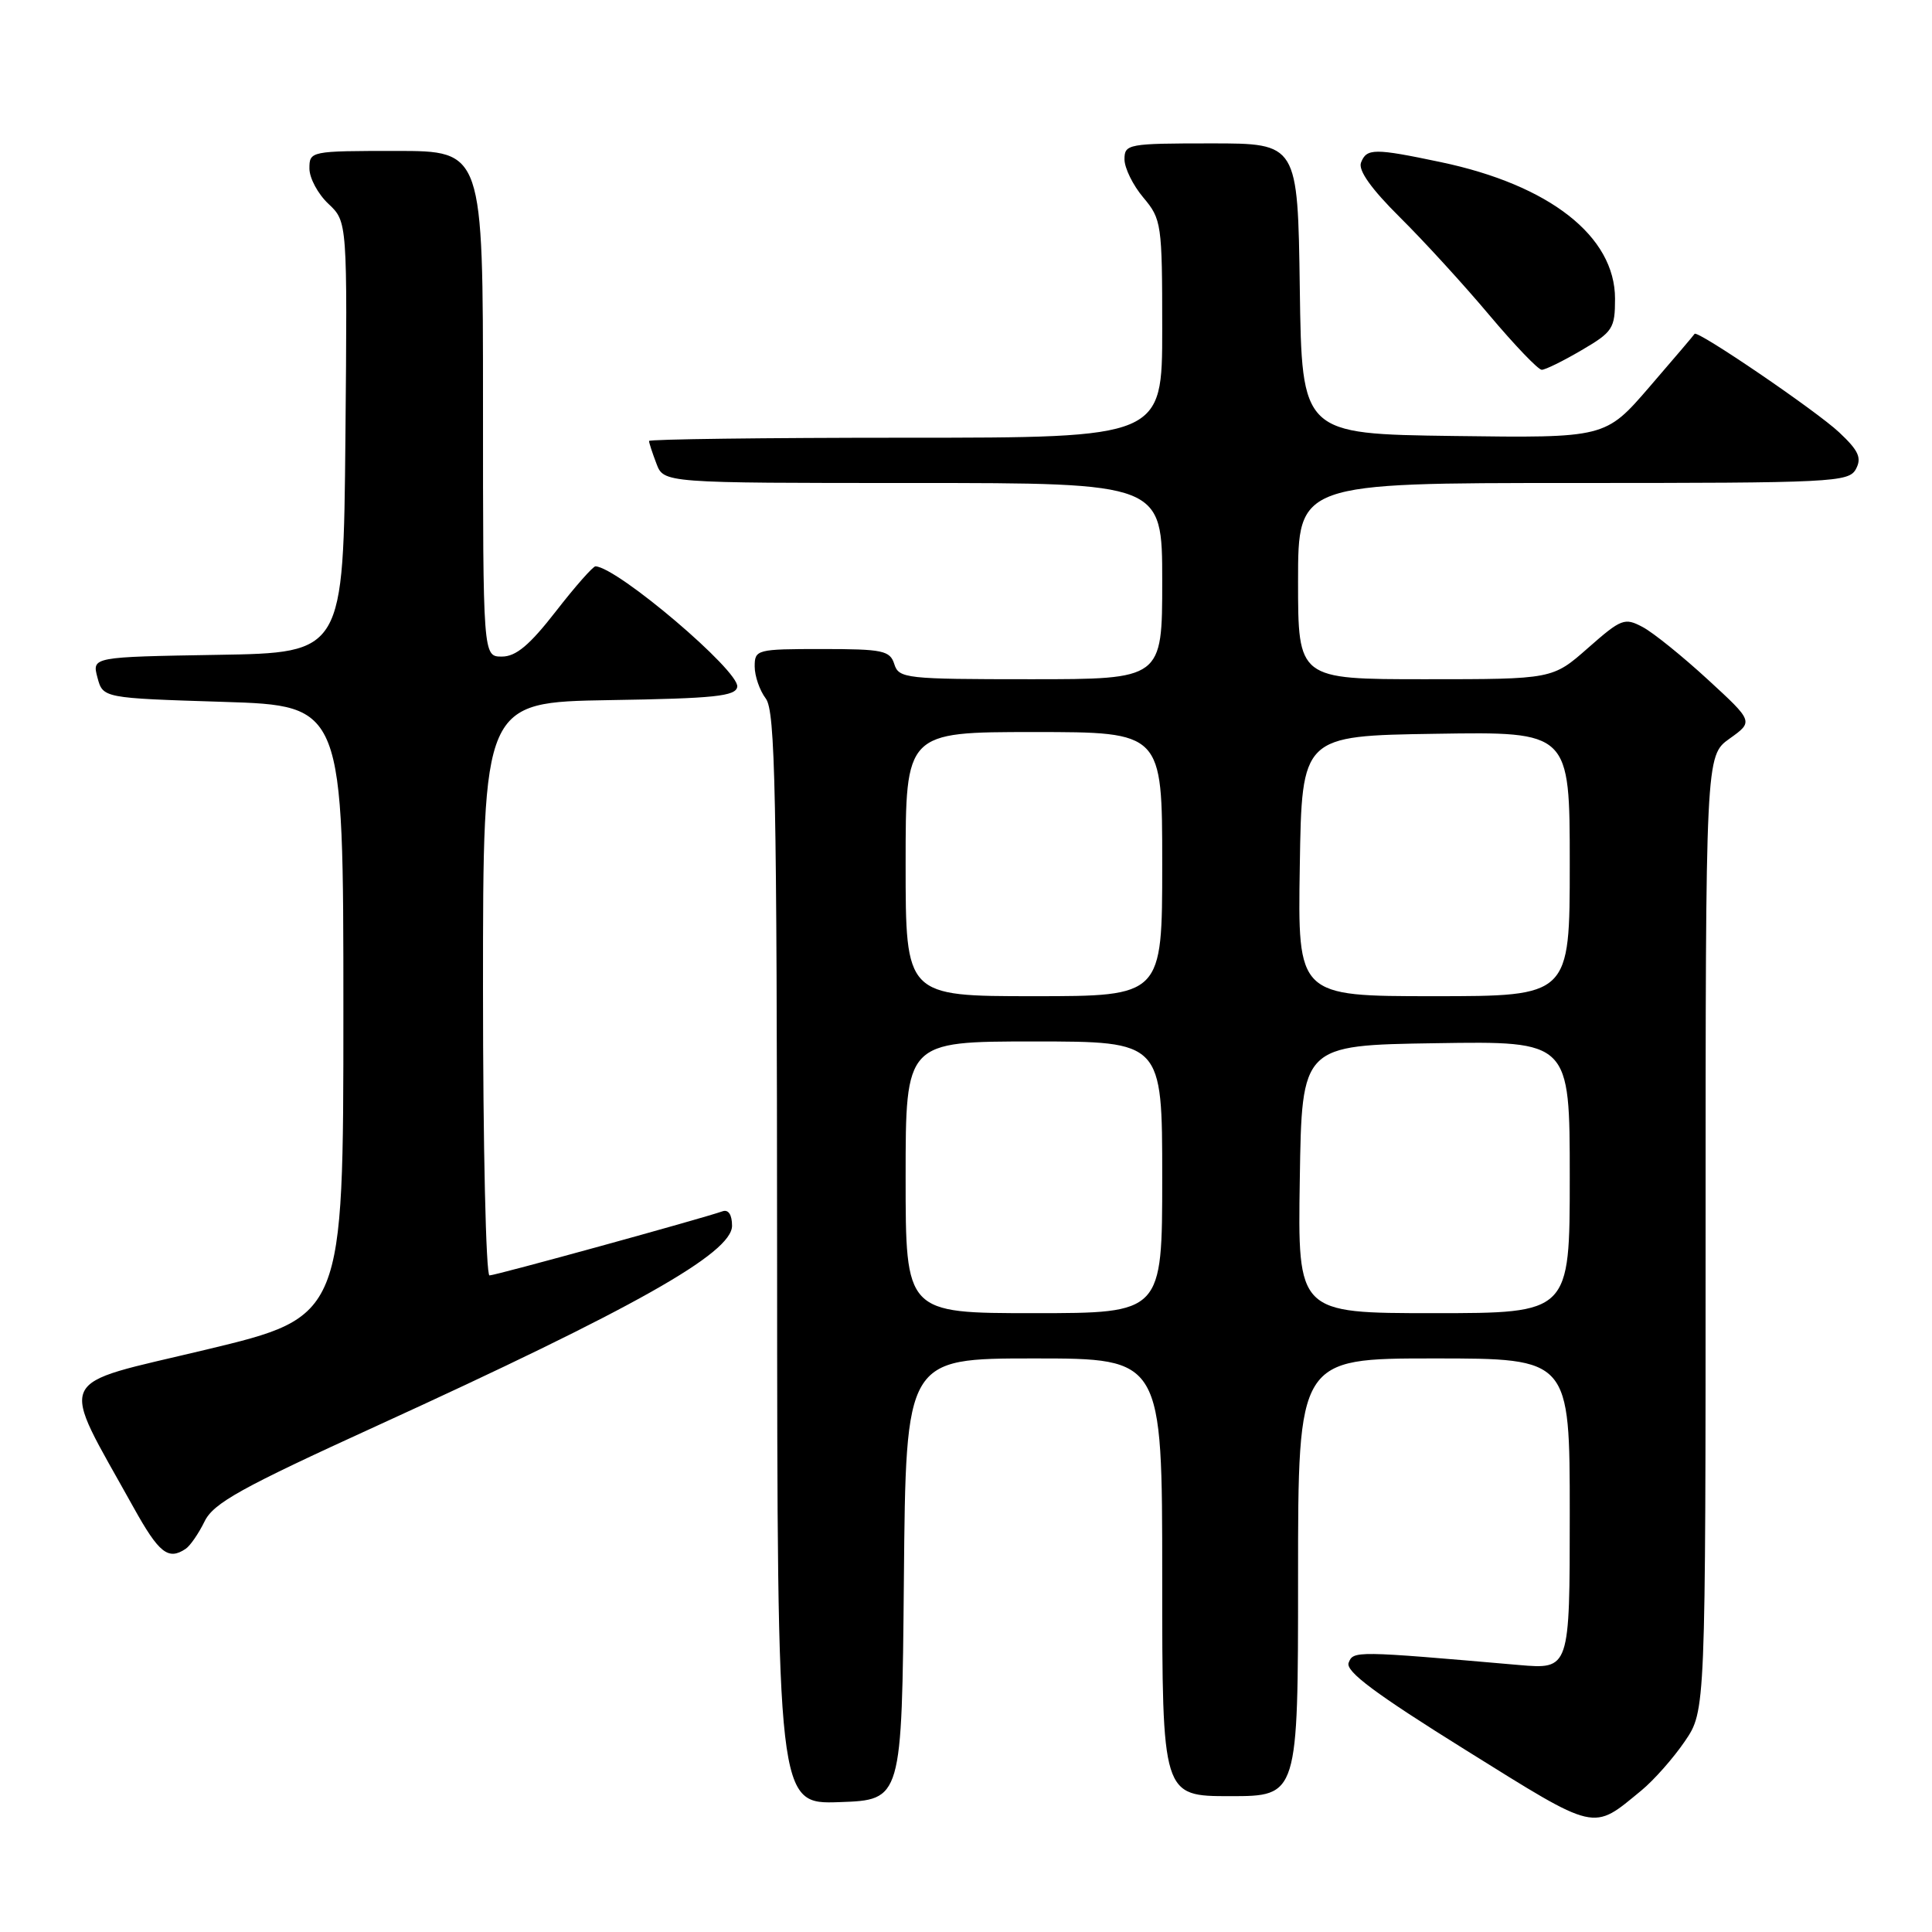 <?xml version="1.0" encoding="UTF-8" standalone="no"?>
<!DOCTYPE svg PUBLIC "-//W3C//DTD SVG 1.1//EN" "http://www.w3.org/Graphics/SVG/1.1/DTD/svg11.dtd" >
<svg xmlns="http://www.w3.org/2000/svg" xmlns:xlink="http://www.w3.org/1999/xlink" version="1.1" viewBox="0 0 256 256">
 <g >
 <path fill="currentColor"
d=" M 217.50 237.24 C 219.15 235.88 221.74 232.95 223.25 230.73 C 226.00 226.70 226.00 226.70 226.00 163.42 C 226.00 100.14 226.00 100.14 229.18 97.87 C 232.35 95.61 232.35 95.61 226.29 90.04 C 222.95 86.97 219.08 83.84 217.67 83.09 C 215.27 81.81 214.84 81.97 210.42 85.86 C 205.72 90.00 205.72 90.00 188.86 90.00 C 172.00 90.00 172.00 90.00 172.00 77.00 C 172.00 64.00 172.00 64.00 208.46 64.00 C 242.91 64.00 244.98 63.90 245.92 62.15 C 246.71 60.67 246.28 59.71 243.70 57.29 C 240.70 54.46 224.86 43.67 224.54 44.24 C 224.47 44.38 221.77 47.55 218.56 51.27 C 212.72 58.04 212.72 58.04 192.61 57.77 C 172.50 57.50 172.50 57.50 172.23 38.25 C 171.96 19.00 171.96 19.00 160.48 19.00 C 149.47 19.00 149.00 19.09 149.00 21.11 C 149.00 22.26 150.12 24.55 151.50 26.18 C 153.91 29.05 154.00 29.65 154.00 43.58 C 154.00 58.00 154.00 58.00 120.00 58.00 C 101.30 58.00 86.00 58.20 86.00 58.43 C 86.00 58.67 86.44 60.02 86.98 61.43 C 87.95 64.00 87.95 64.00 120.98 64.00 C 154.00 64.00 154.00 64.00 154.00 77.00 C 154.00 90.00 154.00 90.00 136.57 90.00 C 120.01 90.00 119.10 89.90 118.50 88.00 C 117.93 86.20 116.99 86.00 108.93 86.00 C 100.27 86.00 100.00 86.07 100.00 88.31 C 100.00 89.58 100.66 91.49 101.47 92.56 C 102.73 94.22 102.94 104.81 102.97 166.79 C 103.00 239.08 103.00 239.08 111.25 238.79 C 119.50 238.50 119.50 238.50 119.77 209.25 C 120.03 180.00 120.03 180.00 137.02 180.00 C 154.00 180.00 154.00 180.00 154.00 209.00 C 154.00 238.00 154.00 238.00 163.00 238.00 C 172.00 238.00 172.00 238.00 172.00 209.00 C 172.00 180.00 172.00 180.00 190.00 180.00 C 208.00 180.00 208.00 180.00 208.00 200.60 C 208.00 221.20 208.00 221.20 201.25 220.62 C 179.52 218.73 179.32 218.73 178.70 220.33 C 178.27 221.47 182.24 224.43 194.21 231.89 C 211.79 242.84 210.93 242.64 217.50 237.24 Z  M 24.60 205.23 C 25.20 204.83 26.32 203.20 27.10 201.61 C 28.28 199.17 31.88 197.17 50.00 188.90 C 84.03 173.35 97.00 166.05 97.00 162.42 C 97.00 160.97 96.52 160.23 95.75 160.50 C 92.90 161.50 65.66 169.00 64.86 169.00 C 64.39 169.00 64.00 151.91 64.00 131.02 C 64.00 93.05 64.00 93.05 80.74 92.77 C 94.71 92.55 97.51 92.25 97.69 91.00 C 97.99 88.91 81.88 75.21 78.91 75.04 C 78.59 75.02 76.22 77.70 73.66 81.00 C 70.17 85.49 68.37 87.00 66.50 87.00 C 64.00 87.00 64.00 87.00 64.00 53.50 C 64.00 20.00 64.00 20.00 52.50 20.00 C 41.13 20.00 41.00 20.03 41.00 22.33 C 41.00 23.60 42.13 25.71 43.52 27.01 C 46.03 29.38 46.03 29.38 45.77 57.94 C 45.50 86.50 45.50 86.50 28.84 86.77 C 12.19 87.05 12.19 87.05 12.91 89.77 C 13.64 92.50 13.64 92.50 29.57 93.00 C 45.50 93.50 45.50 93.50 45.50 133.98 C 45.50 174.47 45.50 174.47 27.29 178.84 C 6.90 183.73 7.76 181.84 17.70 199.75 C 21.06 205.80 22.29 206.78 24.60 205.23 Z  M 209.57 46.40 C 213.70 43.99 214.00 43.52 214.00 39.58 C 214.00 31.31 205.33 24.51 190.90 21.48 C 182.10 19.63 181.08 19.63 180.34 21.55 C 179.95 22.57 181.70 25.03 185.50 28.80 C 188.66 31.93 193.99 37.76 197.34 41.75 C 200.70 45.74 203.82 49.00 204.29 49.00 C 204.76 49.00 207.14 47.83 209.57 46.40 Z  M 120.00 156.00 C 120.00 138.00 120.00 138.00 137.00 138.00 C 154.00 138.00 154.00 138.00 154.00 156.00 C 154.00 174.00 154.00 174.00 137.00 174.00 C 120.00 174.00 120.00 174.00 120.00 156.00 Z  M 172.23 156.25 C 172.50 138.50 172.50 138.50 190.25 138.23 C 208.00 137.95 208.00 137.95 208.00 155.98 C 208.00 174.00 208.00 174.00 189.98 174.00 C 171.95 174.00 171.95 174.00 172.23 156.25 Z  M 120.00 114.50 C 120.00 97.00 120.00 97.00 137.00 97.00 C 154.00 97.00 154.00 97.00 154.00 114.50 C 154.00 132.00 154.00 132.00 137.00 132.00 C 120.00 132.00 120.00 132.00 120.00 114.50 Z  M 172.23 114.75 C 172.50 97.50 172.50 97.50 190.25 97.23 C 208.00 96.95 208.00 96.95 208.00 114.48 C 208.00 132.00 208.00 132.00 189.98 132.00 C 171.95 132.00 171.95 132.00 172.23 114.75 Z "/>
</g>
</svg>